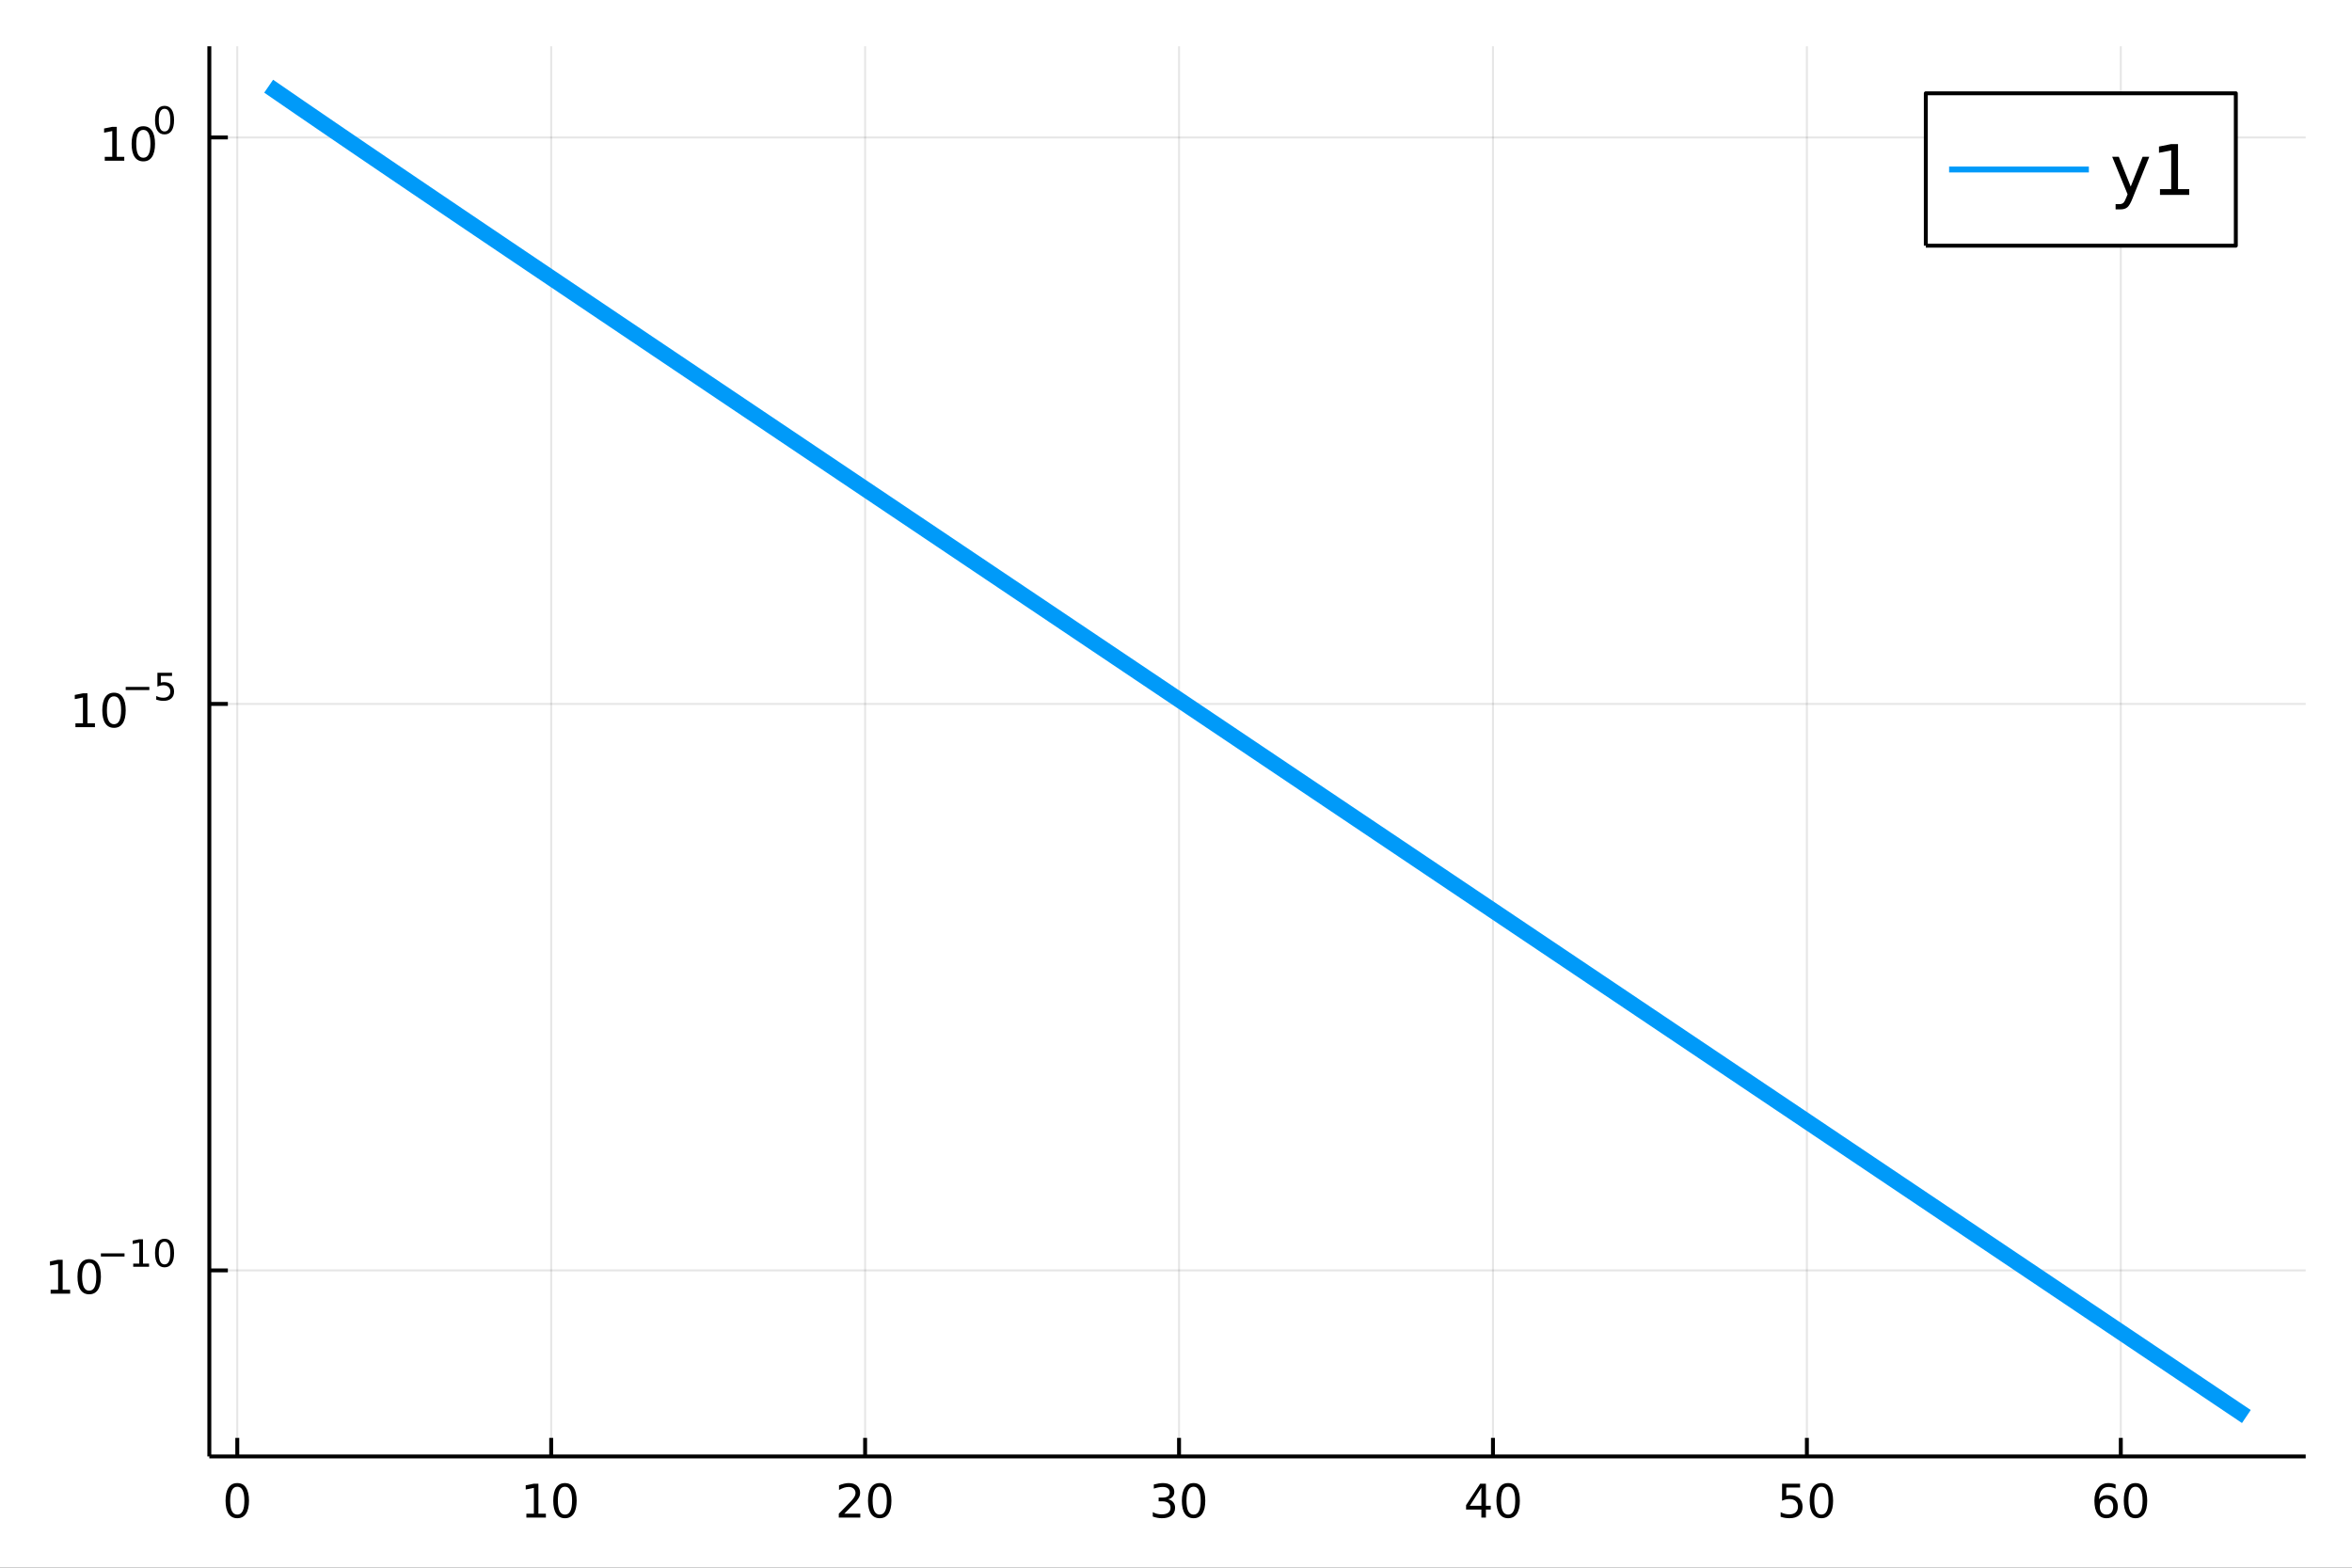 <?xml version="1.0" encoding="utf-8"?>
<svg xmlns="http://www.w3.org/2000/svg" xmlns:xlink="http://www.w3.org/1999/xlink" width="600" height="400" viewBox="0 0 2400 1600">
<rect x="0" y="0" width="2400" height="1600" fill="#333333" stroke="none"/>
<defs>
  <clipPath id="clip340">
    <rect x="0" y="0" width="2400" height="1600"/>
  </clipPath>
</defs>
<path clip-path="url(#clip340)" d="
M0 1600 L2400 1600 L2400 0 L0 0  Z
  " fill="#ffffff" fill-rule="evenodd" fill-opacity="1"/>
<defs>
  <clipPath id="clip341">
    <rect x="480" y="0" width="1681" height="1600"/>
  </clipPath>
</defs>
<path clip-path="url(#clip340)" d="
M213.607 1486.45 L2352.76 1486.45 L2352.76 47.244 L213.607 47.244  Z
  " fill="#ffffff" fill-rule="evenodd" fill-opacity="1"/>
<defs>
  <clipPath id="clip342">
    <rect x="213" y="47" width="2140" height="1440"/>
  </clipPath>
</defs>
<polyline clip-path="url(#clip342)" style="stroke:#000000; stroke-linecap:butt; stroke-linejoin:round; stroke-width:2; stroke-opacity:0.1; fill:none" points="
  242.117,1486.45 242.117,47.244 
  "/>
<polyline clip-path="url(#clip342)" style="stroke:#000000; stroke-linecap:butt; stroke-linejoin:round; stroke-width:2; stroke-opacity:0.1; fill:none" points="
  562.444,1486.45 562.444,47.244 
  "/>
<polyline clip-path="url(#clip342)" style="stroke:#000000; stroke-linecap:butt; stroke-linejoin:round; stroke-width:2; stroke-opacity:0.1; fill:none" points="
  882.772,1486.45 882.772,47.244 
  "/>
<polyline clip-path="url(#clip342)" style="stroke:#000000; stroke-linecap:butt; stroke-linejoin:round; stroke-width:2; stroke-opacity:0.1; fill:none" points="
  1203.1,1486.45 1203.1,47.244 
  "/>
<polyline clip-path="url(#clip342)" style="stroke:#000000; stroke-linecap:butt; stroke-linejoin:round; stroke-width:2; stroke-opacity:0.1; fill:none" points="
  1523.43,1486.45 1523.43,47.244 
  "/>
<polyline clip-path="url(#clip342)" style="stroke:#000000; stroke-linecap:butt; stroke-linejoin:round; stroke-width:2; stroke-opacity:0.1; fill:none" points="
  1843.76,1486.45 1843.76,47.244 
  "/>
<polyline clip-path="url(#clip342)" style="stroke:#000000; stroke-linecap:butt; stroke-linejoin:round; stroke-width:2; stroke-opacity:0.1; fill:none" points="
  2164.08,1486.45 2164.08,47.244 
  "/>
<polyline clip-path="url(#clip340)" style="stroke:#000000; stroke-linecap:butt; stroke-linejoin:round; stroke-width:4; stroke-opacity:1; fill:none" points="
  213.607,1486.45 2352.76,1486.45 
  "/>
<polyline clip-path="url(#clip340)" style="stroke:#000000; stroke-linecap:butt; stroke-linejoin:round; stroke-width:4; stroke-opacity:1; fill:none" points="
  242.117,1486.45 242.117,1467.55 
  "/>
<polyline clip-path="url(#clip340)" style="stroke:#000000; stroke-linecap:butt; stroke-linejoin:round; stroke-width:4; stroke-opacity:1; fill:none" points="
  562.444,1486.45 562.444,1467.55 
  "/>
<polyline clip-path="url(#clip340)" style="stroke:#000000; stroke-linecap:butt; stroke-linejoin:round; stroke-width:4; stroke-opacity:1; fill:none" points="
  882.772,1486.45 882.772,1467.55 
  "/>
<polyline clip-path="url(#clip340)" style="stroke:#000000; stroke-linecap:butt; stroke-linejoin:round; stroke-width:4; stroke-opacity:1; fill:none" points="
  1203.1,1486.45 1203.1,1467.55 
  "/>
<polyline clip-path="url(#clip340)" style="stroke:#000000; stroke-linecap:butt; stroke-linejoin:round; stroke-width:4; stroke-opacity:1; fill:none" points="
  1523.43,1486.45 1523.43,1467.55 
  "/>
<polyline clip-path="url(#clip340)" style="stroke:#000000; stroke-linecap:butt; stroke-linejoin:round; stroke-width:4; stroke-opacity:1; fill:none" points="
  1843.76,1486.45 1843.76,1467.55 
  "/>
<polyline clip-path="url(#clip340)" style="stroke:#000000; stroke-linecap:butt; stroke-linejoin:round; stroke-width:4; stroke-opacity:1; fill:none" points="
  2164.08,1486.45 2164.08,1467.55 
  "/>
<path clip-path="url(#clip340)" d="M242.117 1517.37 Q238.506 1517.37 236.677 1520.93 Q234.871 1524.47 234.871 1531.6 Q234.871 1538.71 236.677 1542.27 Q238.506 1545.82 242.117 1545.82 Q245.751 1545.82 247.556 1542.27 Q249.385 1538.71 249.385 1531.6 Q249.385 1524.47 247.556 1520.93 Q245.751 1517.37 242.117 1517.37 M242.117 1513.66 Q247.927 1513.66 250.982 1518.27 Q254.061 1522.85 254.061 1531.6 Q254.061 1540.33 250.982 1544.94 Q247.927 1549.52 242.117 1549.52 Q236.306 1549.52 233.228 1544.94 Q230.172 1540.33 230.172 1531.6 Q230.172 1522.85 233.228 1518.27 Q236.306 1513.66 242.117 1513.66 Z" fill="#000000" fill-rule="evenodd" fill-opacity="1" /><path clip-path="url(#clip340)" d="M537.132 1544.91 L544.771 1544.91 L544.771 1518.55 L536.461 1520.21 L536.461 1515.95 L544.725 1514.29 L549.4 1514.29 L549.4 1544.91 L557.039 1544.91 L557.039 1548.85 L537.132 1548.85 L537.132 1544.91 Z" fill="#000000" fill-rule="evenodd" fill-opacity="1" /><path clip-path="url(#clip340)" d="M576.484 1517.37 Q572.873 1517.37 571.044 1520.93 Q569.238 1524.47 569.238 1531.6 Q569.238 1538.71 571.044 1542.27 Q572.873 1545.82 576.484 1545.82 Q580.118 1545.82 581.923 1542.27 Q583.752 1538.71 583.752 1531.6 Q583.752 1524.47 581.923 1520.93 Q580.118 1517.37 576.484 1517.37 M576.484 1513.66 Q582.294 1513.66 585.349 1518.27 Q588.428 1522.85 588.428 1531.6 Q588.428 1540.33 585.349 1544.94 Q582.294 1549.52 576.484 1549.52 Q570.673 1549.52 567.595 1544.94 Q564.539 1540.33 564.539 1531.6 Q564.539 1522.85 567.595 1518.27 Q570.673 1513.66 576.484 1513.66 Z" fill="#000000" fill-rule="evenodd" fill-opacity="1" /><path clip-path="url(#clip340)" d="M861.545 1544.91 L877.865 1544.91 L877.865 1548.85 L855.92 1548.85 L855.92 1544.91 Q858.582 1542.16 863.166 1537.53 Q867.772 1532.88 868.953 1531.53 Q871.198 1529.01 872.078 1527.27 Q872.98 1525.51 872.98 1523.82 Q872.98 1521.07 871.036 1519.33 Q869.115 1517.6 866.013 1517.6 Q863.814 1517.6 861.36 1518.36 Q858.93 1519.13 856.152 1520.68 L856.152 1515.95 Q858.976 1514.82 861.43 1514.24 Q863.883 1513.66 865.92 1513.66 Q871.291 1513.66 874.485 1516.35 Q877.679 1519.03 877.679 1523.52 Q877.679 1525.65 876.869 1527.57 Q876.082 1529.47 873.976 1532.07 Q873.397 1532.74 870.295 1535.95 Q867.193 1539.15 861.545 1544.91 Z" fill="#000000" fill-rule="evenodd" fill-opacity="1" /><path clip-path="url(#clip340)" d="M897.679 1517.37 Q894.068 1517.37 892.24 1520.93 Q890.434 1524.47 890.434 1531.6 Q890.434 1538.71 892.24 1542.27 Q894.068 1545.82 897.679 1545.82 Q901.314 1545.82 903.119 1542.27 Q904.948 1538.71 904.948 1531.6 Q904.948 1524.47 903.119 1520.93 Q901.314 1517.37 897.679 1517.37 M897.679 1513.66 Q903.49 1513.66 906.545 1518.27 Q909.624 1522.85 909.624 1531.6 Q909.624 1540.33 906.545 1544.94 Q903.49 1549.52 897.679 1549.52 Q891.869 1549.52 888.791 1544.94 Q885.735 1540.33 885.735 1531.6 Q885.735 1522.85 888.791 1518.27 Q891.869 1513.66 897.679 1513.66 Z" fill="#000000" fill-rule="evenodd" fill-opacity="1" /><path clip-path="url(#clip340)" d="M1191.94 1530.21 Q1195.3 1530.93 1197.17 1533.2 Q1199.07 1535.47 1199.07 1538.8 Q1199.07 1543.92 1195.55 1546.72 Q1192.04 1549.52 1185.55 1549.52 Q1183.38 1549.52 1181.06 1549.08 Q1178.77 1548.66 1176.32 1547.81 L1176.32 1543.29 Q1178.26 1544.43 1180.58 1545.01 Q1182.89 1545.58 1185.41 1545.58 Q1189.81 1545.58 1192.1 1543.85 Q1194.42 1542.11 1194.42 1538.8 Q1194.42 1535.75 1192.27 1534.03 Q1190.14 1532.3 1186.32 1532.3 L1182.29 1532.3 L1182.29 1528.45 L1186.5 1528.45 Q1189.95 1528.45 1191.78 1527.09 Q1193.61 1525.7 1193.61 1523.11 Q1193.61 1520.45 1191.71 1519.03 Q1189.84 1517.6 1186.32 1517.6 Q1184.4 1517.6 1182.2 1518.01 Q1180 1518.43 1177.36 1519.31 L1177.36 1515.14 Q1180.02 1514.4 1182.34 1514.03 Q1184.67 1513.66 1186.73 1513.66 Q1192.06 1513.66 1195.16 1516.09 Q1198.26 1518.5 1198.26 1522.62 Q1198.26 1525.49 1196.62 1527.48 Q1194.97 1529.45 1191.94 1530.21 Z" fill="#000000" fill-rule="evenodd" fill-opacity="1" /><path clip-path="url(#clip340)" d="M1217.94 1517.37 Q1214.33 1517.37 1212.5 1520.93 Q1210.69 1524.47 1210.69 1531.6 Q1210.69 1538.71 1212.5 1542.27 Q1214.33 1545.82 1217.94 1545.82 Q1221.57 1545.82 1223.38 1542.27 Q1225.21 1538.71 1225.21 1531.6 Q1225.21 1524.47 1223.38 1520.93 Q1221.57 1517.37 1217.94 1517.37 M1217.94 1513.66 Q1223.75 1513.66 1226.8 1518.27 Q1229.88 1522.85 1229.88 1531.6 Q1229.88 1540.33 1226.8 1544.94 Q1223.75 1549.52 1217.94 1549.52 Q1212.13 1549.52 1209.05 1544.94 Q1205.99 1540.33 1205.99 1531.6 Q1205.99 1522.85 1209.05 1518.27 Q1212.13 1513.66 1217.94 1513.66 Z" fill="#000000" fill-rule="evenodd" fill-opacity="1" /><path clip-path="url(#clip340)" d="M1511.6 1518.36 L1499.79 1536.81 L1511.6 1536.81 L1511.6 1518.36 M1510.37 1514.29 L1516.25 1514.29 L1516.25 1536.81 L1521.18 1536.81 L1521.18 1540.7 L1516.25 1540.7 L1516.25 1548.85 L1511.6 1548.85 L1511.6 1540.7 L1496 1540.7 L1496 1536.19 L1510.37 1514.29 Z" fill="#000000" fill-rule="evenodd" fill-opacity="1" /><path clip-path="url(#clip340)" d="M1538.91 1517.37 Q1535.3 1517.37 1533.47 1520.93 Q1531.67 1524.47 1531.67 1531.6 Q1531.67 1538.71 1533.47 1542.27 Q1535.3 1545.82 1538.91 1545.82 Q1542.55 1545.82 1544.35 1542.27 Q1546.18 1538.71 1546.18 1531.6 Q1546.18 1524.47 1544.35 1520.93 Q1542.55 1517.37 1538.91 1517.37 M1538.91 1513.66 Q1544.72 1513.66 1547.78 1518.27 Q1550.86 1522.85 1550.86 1531.6 Q1550.86 1540.33 1547.78 1544.94 Q1544.72 1549.52 1538.91 1549.52 Q1533.1 1549.52 1530.02 1544.94 Q1526.97 1540.33 1526.97 1531.6 Q1526.97 1522.85 1530.02 1518.27 Q1533.1 1513.66 1538.91 1513.66 Z" fill="#000000" fill-rule="evenodd" fill-opacity="1" /><path clip-path="url(#clip340)" d="M1818.45 1514.29 L1836.81 1514.29 L1836.81 1518.22 L1822.74 1518.22 L1822.74 1526.7 Q1823.76 1526.35 1824.77 1526.19 Q1825.79 1526 1826.81 1526 Q1832.6 1526 1835.98 1529.17 Q1839.36 1532.34 1839.36 1537.76 Q1839.36 1543.34 1835.88 1546.44 Q1832.41 1549.52 1826.09 1549.52 Q1823.92 1549.52 1821.65 1549.15 Q1819.4 1548.78 1817 1548.04 L1817 1543.34 Q1819.08 1544.47 1821.3 1545.03 Q1823.52 1545.58 1826 1545.58 Q1830.01 1545.58 1832.34 1543.48 Q1834.68 1541.37 1834.68 1537.76 Q1834.68 1534.15 1832.34 1532.04 Q1830.01 1529.94 1826 1529.94 Q1824.13 1529.94 1822.25 1530.35 Q1820.4 1530.77 1818.45 1531.65 L1818.45 1514.29 Z" fill="#000000" fill-rule="evenodd" fill-opacity="1" /><path clip-path="url(#clip340)" d="M1858.57 1517.37 Q1854.96 1517.37 1853.13 1520.93 Q1851.32 1524.47 1851.32 1531.6 Q1851.32 1538.71 1853.13 1542.27 Q1854.96 1545.82 1858.57 1545.82 Q1862.2 1545.82 1864.01 1542.27 Q1865.84 1538.71 1865.84 1531.6 Q1865.84 1524.47 1864.01 1520.93 Q1862.2 1517.37 1858.57 1517.37 M1858.57 1513.66 Q1864.38 1513.66 1867.44 1518.27 Q1870.51 1522.85 1870.51 1531.6 Q1870.51 1540.33 1867.44 1544.94 Q1864.38 1549.52 1858.57 1549.52 Q1852.76 1549.52 1849.68 1544.94 Q1846.63 1540.33 1846.63 1531.6 Q1846.63 1522.85 1849.68 1518.27 Q1852.76 1513.66 1858.57 1513.66 Z" fill="#000000" fill-rule="evenodd" fill-opacity="1" /><path clip-path="url(#clip340)" d="M2149.49 1529.7 Q2146.34 1529.7 2144.49 1531.86 Q2142.66 1534.01 2142.66 1537.76 Q2142.66 1541.49 2144.49 1543.66 Q2146.34 1545.82 2149.49 1545.82 Q2152.64 1545.82 2154.46 1543.66 Q2156.32 1541.49 2156.32 1537.76 Q2156.32 1534.01 2154.46 1531.86 Q2152.64 1529.7 2149.49 1529.7 M2158.77 1515.05 L2158.77 1519.31 Q2157.01 1518.48 2155.21 1518.04 Q2153.42 1517.6 2151.66 1517.6 Q2147.03 1517.6 2144.58 1520.72 Q2142.15 1523.85 2141.8 1530.17 Q2143.17 1528.15 2145.23 1527.09 Q2147.29 1526 2149.77 1526 Q2154.97 1526 2157.98 1529.17 Q2161.02 1532.32 2161.02 1537.76 Q2161.02 1543.08 2157.87 1546.3 Q2154.72 1549.52 2149.49 1549.52 Q2143.49 1549.52 2140.32 1544.94 Q2137.15 1540.33 2137.15 1531.6 Q2137.15 1523.41 2141.04 1518.55 Q2144.93 1513.66 2151.48 1513.66 Q2153.24 1513.66 2155.02 1514.01 Q2156.83 1514.36 2158.77 1515.05 Z" fill="#000000" fill-rule="evenodd" fill-opacity="1" /><path clip-path="url(#clip340)" d="M2179.07 1517.37 Q2175.46 1517.37 2173.63 1520.93 Q2171.83 1524.47 2171.83 1531.6 Q2171.83 1538.71 2173.63 1542.27 Q2175.46 1545.82 2179.07 1545.82 Q2182.71 1545.82 2184.51 1542.27 Q2186.34 1538.71 2186.34 1531.6 Q2186.34 1524.47 2184.51 1520.93 Q2182.71 1517.37 2179.07 1517.37 M2179.07 1513.66 Q2184.88 1513.66 2187.94 1518.27 Q2191.02 1522.85 2191.02 1531.6 Q2191.02 1540.33 2187.94 1544.94 Q2184.88 1549.52 2179.07 1549.52 Q2173.26 1549.52 2170.18 1544.94 Q2167.13 1540.33 2167.13 1531.6 Q2167.13 1522.85 2170.18 1518.27 Q2173.26 1513.66 2179.07 1513.66 Z" fill="#000000" fill-rule="evenodd" fill-opacity="1" /><polyline clip-path="url(#clip342)" style="stroke:#000000; stroke-linecap:butt; stroke-linejoin:round; stroke-width:2; stroke-opacity:0.1; fill:none" points="
  213.607,1296.57 2352.76,1296.57 
  "/>
<polyline clip-path="url(#clip342)" style="stroke:#000000; stroke-linecap:butt; stroke-linejoin:round; stroke-width:2; stroke-opacity:0.1; fill:none" points="
  213.607,718.439 2352.76,718.439 
  "/>
<polyline clip-path="url(#clip342)" style="stroke:#000000; stroke-linecap:butt; stroke-linejoin:round; stroke-width:2; stroke-opacity:0.1; fill:none" points="
  213.607,140.304 2352.76,140.304 
  "/>
<polyline clip-path="url(#clip340)" style="stroke:#000000; stroke-linecap:butt; stroke-linejoin:round; stroke-width:4; stroke-opacity:1; fill:none" points="
  213.607,1486.45 213.607,47.244 
  "/>
<polyline clip-path="url(#clip340)" style="stroke:#000000; stroke-linecap:butt; stroke-linejoin:round; stroke-width:4; stroke-opacity:1; fill:none" points="
  213.607,1296.57 232.505,1296.57 
  "/>
<polyline clip-path="url(#clip340)" style="stroke:#000000; stroke-linecap:butt; stroke-linejoin:round; stroke-width:4; stroke-opacity:1; fill:none" points="
  213.607,718.439 232.505,718.439 
  "/>
<polyline clip-path="url(#clip340)" style="stroke:#000000; stroke-linecap:butt; stroke-linejoin:round; stroke-width:4; stroke-opacity:1; fill:none" points="
  213.607,140.304 232.505,140.304 
  "/>
<path clip-path="url(#clip340)" d="M51.663 1316.37 L59.302 1316.37 L59.302 1290 L50.992 1291.67 L50.992 1287.41 L59.256 1285.74 L63.932 1285.74 L63.932 1316.37 L71.571 1316.37 L71.571 1320.3 L51.663 1320.3 L51.663 1316.37 Z" fill="#000000" fill-rule="evenodd" fill-opacity="1" /><path clip-path="url(#clip340)" d="M91.015 1288.82 Q87.404 1288.82 85.575 1292.39 Q83.77 1295.93 83.77 1303.06 Q83.77 1310.16 85.575 1313.73 Q87.404 1317.27 91.015 1317.27 Q94.649 1317.27 96.455 1313.73 Q98.284 1310.16 98.284 1303.06 Q98.284 1295.93 96.455 1292.39 Q94.649 1288.82 91.015 1288.82 M91.015 1285.12 Q96.825 1285.12 99.881 1289.72 Q102.959 1294.31 102.959 1303.06 Q102.959 1311.78 99.881 1316.39 Q96.825 1320.97 91.015 1320.97 Q85.205 1320.97 82.126 1316.39 Q79.071 1311.78 79.071 1303.06 Q79.071 1294.31 82.126 1289.72 Q85.205 1285.12 91.015 1285.12 Z" fill="#000000" fill-rule="evenodd" fill-opacity="1" /><path clip-path="url(#clip340)" d="M102.959 1279.22 L127.071 1279.22 L127.071 1282.42 L102.959 1282.42 L102.959 1279.22 Z" fill="#000000" fill-rule="evenodd" fill-opacity="1" /><path clip-path="url(#clip340)" d="M135.929 1289.69 L142.136 1289.69 L142.136 1268.27 L135.384 1269.63 L135.384 1266.17 L142.098 1264.81 L145.898 1264.81 L145.898 1289.69 L152.104 1289.69 L152.104 1292.89 L135.929 1292.89 L135.929 1289.69 Z" fill="#000000" fill-rule="evenodd" fill-opacity="1" /><path clip-path="url(#clip340)" d="M167.903 1267.31 Q164.969 1267.31 163.483 1270.21 Q162.016 1273.09 162.016 1278.88 Q162.016 1284.65 163.483 1287.55 Q164.969 1290.43 167.903 1290.43 Q170.855 1290.43 172.322 1287.55 Q173.808 1284.65 173.808 1278.88 Q173.808 1273.09 172.322 1270.21 Q170.855 1267.31 167.903 1267.31 M167.903 1264.3 Q172.623 1264.3 175.106 1268.05 Q177.607 1271.77 177.607 1278.88 Q177.607 1285.97 175.106 1289.71 Q172.623 1293.44 167.903 1293.44 Q163.182 1293.44 160.68 1289.71 Q158.198 1285.97 158.198 1278.88 Q158.198 1271.77 160.68 1268.05 Q163.182 1264.3 167.903 1264.3 Z" fill="#000000" fill-rule="evenodd" fill-opacity="1" /><path clip-path="url(#clip340)" d="M76.979 738.232 L84.618 738.232 L84.618 711.866 L76.307 713.533 L76.307 709.273 L84.571 707.607 L89.247 707.607 L89.247 738.232 L96.886 738.232 L96.886 742.167 L76.979 742.167 L76.979 738.232 Z" fill="#000000" fill-rule="evenodd" fill-opacity="1" /><path clip-path="url(#clip340)" d="M116.33 710.685 Q112.719 710.685 110.891 714.25 Q109.085 717.792 109.085 724.921 Q109.085 732.028 110.891 735.593 Q112.719 739.134 116.33 739.134 Q119.965 739.134 121.77 735.593 Q123.599 732.028 123.599 724.921 Q123.599 717.792 121.77 714.25 Q119.965 710.685 116.33 710.685 M116.33 706.982 Q122.14 706.982 125.196 711.588 Q128.275 716.172 128.275 724.921 Q128.275 733.648 125.196 738.255 Q122.14 742.838 116.33 742.838 Q110.52 742.838 107.441 738.255 Q104.386 733.648 104.386 724.921 Q104.386 716.172 107.441 711.588 Q110.52 706.982 116.33 706.982 Z" fill="#000000" fill-rule="evenodd" fill-opacity="1" /><path clip-path="url(#clip340)" d="M128.275 701.083 L152.386 701.083 L152.386 704.28 L128.275 704.28 L128.275 701.083 Z" fill="#000000" fill-rule="evenodd" fill-opacity="1" /><path clip-path="url(#clip340)" d="M160.624 686.676 L175.539 686.676 L175.539 689.874 L164.103 689.874 L164.103 696.757 Q164.931 696.475 165.759 696.344 Q166.586 696.193 167.414 696.193 Q172.116 696.193 174.862 698.77 Q177.607 701.346 177.607 705.747 Q177.607 710.28 174.786 712.8 Q171.965 715.302 166.831 715.302 Q165.063 715.302 163.22 715.001 Q161.395 714.7 159.439 714.098 L159.439 710.28 Q161.132 711.202 162.937 711.653 Q164.743 712.104 166.755 712.104 Q170.009 712.104 171.909 710.393 Q173.808 708.681 173.808 705.747 Q173.808 702.813 171.909 701.102 Q170.009 699.39 166.755 699.39 Q165.232 699.39 163.709 699.729 Q162.204 700.067 160.624 700.782 L160.624 686.676 Z" fill="#000000" fill-rule="evenodd" fill-opacity="1" /><path clip-path="url(#clip340)" d="M106.902 160.096 L114.541 160.096 L114.541 133.731 L106.231 135.397 L106.231 131.138 L114.494 129.471 L119.17 129.471 L119.17 160.096 L126.809 160.096 L126.809 164.031 L106.902 164.031 L106.902 160.096 Z" fill="#000000" fill-rule="evenodd" fill-opacity="1" /><path clip-path="url(#clip340)" d="M146.253 132.55 Q142.642 132.55 140.814 136.115 Q139.008 139.656 139.008 146.786 Q139.008 153.892 140.814 157.457 Q142.642 160.999 146.253 160.999 Q149.888 160.999 151.693 157.457 Q153.522 153.892 153.522 146.786 Q153.522 139.656 151.693 136.115 Q149.888 132.55 146.253 132.55 M146.253 128.846 Q152.064 128.846 155.119 133.453 Q158.198 138.036 158.198 146.786 Q158.198 155.513 155.119 160.119 Q152.064 164.703 146.253 164.703 Q140.443 164.703 137.365 160.119 Q134.309 155.513 134.309 146.786 Q134.309 138.036 137.365 133.453 Q140.443 128.846 146.253 128.846 Z" fill="#000000" fill-rule="evenodd" fill-opacity="1" /><path clip-path="url(#clip340)" d="M167.903 111.042 Q164.969 111.042 163.483 113.939 Q162.016 116.816 162.016 122.609 Q162.016 128.383 163.483 131.279 Q164.969 134.157 167.903 134.157 Q170.855 134.157 172.322 131.279 Q173.808 128.383 173.808 122.609 Q173.808 116.816 172.322 113.939 Q170.855 111.042 167.903 111.042 M167.903 108.033 Q172.623 108.033 175.106 111.776 Q177.607 115.5 177.607 122.609 Q177.607 129.7 175.106 133.442 Q172.623 137.166 167.903 137.166 Q163.182 137.166 160.68 133.442 Q158.198 129.7 158.198 122.609 Q158.198 115.5 160.68 111.776 Q163.182 108.033 167.903 108.033 Z" fill="#000000" fill-rule="evenodd" fill-opacity="1" /><polyline clip-path="url(#clip342)" style="stroke:#009af9; stroke-linecap:butt; stroke-linejoin:round; stroke-width:16; stroke-opacity:1; fill:none" points="
  274.149,87.976 306.182,110.012 338.215,131.93 370.248,153.757 402.28,175.513 434.313,197.214 466.346,218.872 498.379,240.497 530.412,262.096 562.444,283.677 
  594.477,305.242 626.51,326.795 658.543,348.34 690.575,369.878 722.608,391.411 754.641,412.939 786.674,434.465 818.707,455.988 850.739,477.509 882.772,499.029 
  914.805,520.548 946.838,542.066 978.87,563.583 1010.9,585.1 1042.94,606.617 1074.97,628.133 1107,649.649 1139.03,671.165 1171.07,692.68 1203.1,714.196 
  1235.13,735.711 1267.17,757.227 1299.2,778.742 1331.23,800.258 1363.26,821.773 1395.3,843.288 1427.33,864.804 1459.36,886.319 1491.39,907.834 1523.43,929.349 
  1555.46,950.865 1587.49,972.38 1619.53,993.895 1651.56,1015.41 1683.59,1036.93 1715.62,1058.44 1747.66,1079.96 1779.69,1101.47 1811.72,1122.99 1843.76,1144.5 
  1875.79,1166.02 1907.82,1187.53 1939.85,1209.05 1971.89,1230.56 2003.92,1252.08 2035.95,1273.59 2067.98,1295.11 2100.02,1316.62 2132.05,1338.14 2164.08,1359.65 
  2196.12,1381.17 2228.15,1402.69 2260.18,1424.2 2292.21,1445.72 
  "/>
<path clip-path="url(#clip340)" d="
M1965.12 250.738 L2281.45 250.738 L2281.45 95.218 L1965.12 95.218  Z
  " fill="#ffffff" fill-rule="evenodd" fill-opacity="1"/>
<polyline clip-path="url(#clip340)" style="stroke:#000000; stroke-linecap:butt; stroke-linejoin:round; stroke-width:4; stroke-opacity:1; fill:none" points="
  1965.12,250.738 2281.45,250.738 2281.45,95.218 1965.12,95.218 1965.12,250.738 
  "/>
<polyline clip-path="url(#clip340)" style="stroke:#009af9; stroke-linecap:butt; stroke-linejoin:round; stroke-width:6; stroke-opacity:1; fill:none" points="
  1988.89,172.978 2131.5,172.978 
  "/>
<path clip-path="url(#clip340)" d="M2176.03 202.509 Q2173.32 209.453 2170.75 211.571 Q2168.19 213.689 2163.88 213.689 L2158.78 213.689 L2158.78 208.342 L2162.53 208.342 Q2165.16 208.342 2166.62 207.092 Q2168.08 205.842 2169.85 201.189 L2171 198.273 L2155.27 160.009 L2162.04 160.009 L2174.19 190.425 L2186.35 160.009 L2193.12 160.009 L2176.03 202.509 Z" fill="#000000" fill-rule="evenodd" fill-opacity="1" /><path clip-path="url(#clip340)" d="M2204.05 192.995 L2215.51 192.995 L2215.51 153.446 L2203.05 155.946 L2203.05 149.558 L2215.44 147.058 L2222.46 147.058 L2222.46 192.995 L2233.91 192.995 L2233.91 198.898 L2204.05 198.898 L2204.05 192.995 Z" fill="#000000" fill-rule="evenodd" fill-opacity="1" /></svg>
